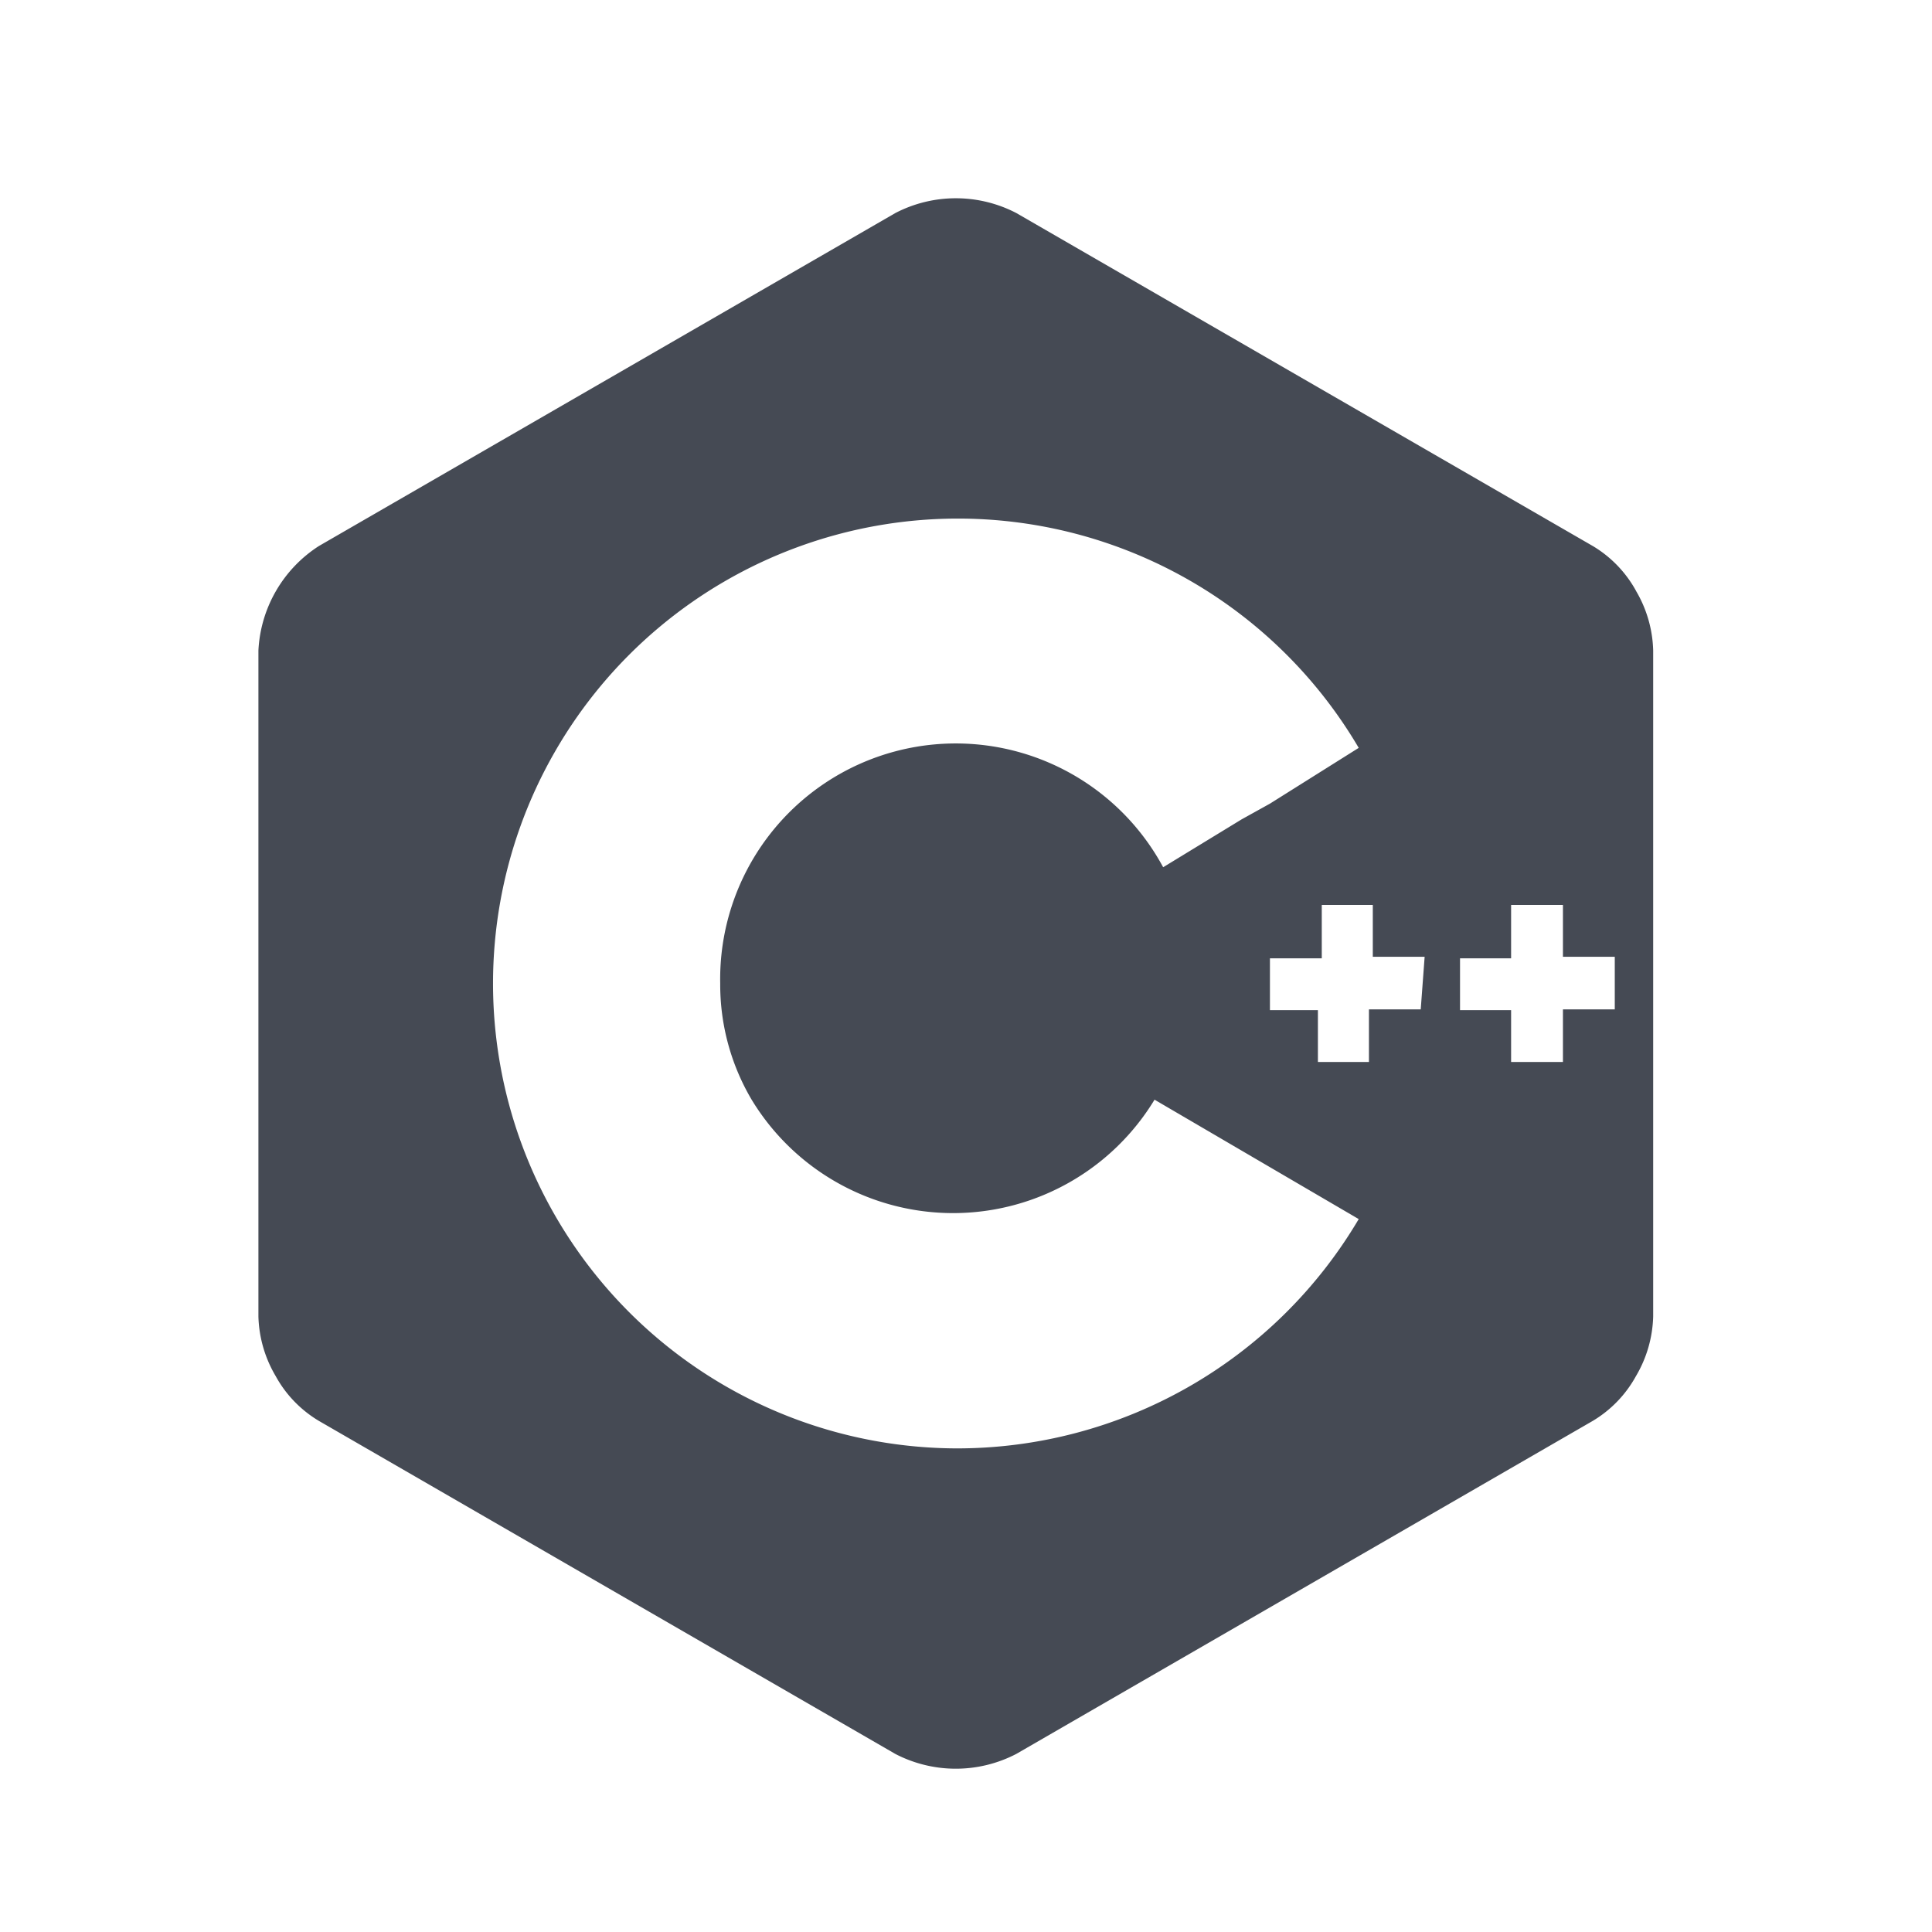 <svg width="41" height="41" fill="none" xmlns="http://www.w3.org/2000/svg"><path d="M34.718 12.537a2.517 2.517 0 0 0-.917-.95L21.568 4.521a2.783 2.783 0 0 0-2.567 0L6.768 11.587a2.8 2.8 0 0 0-1.284 2.217v14.133c.012.447.139.883.367 1.267.215.393.532.72.917.95L19 37.221a2.783 2.783 0 0 0 2.567 0L33.8 30.154c.385-.23.701-.557.917-.95.228-.384.354-.82.366-1.267V13.804a2.618 2.618 0 0 0-.366-1.267Zm-14.434 18.2a9.866 9.866 0 1 1 8.55-14.866l-1.883 1.183-.6.333-1.667 1.017a5 5 0 0 0-9.4 2.467 4.8 4.8 0 0 0 .667 2.466 5 5 0 0 0 8.55 0l4.333 2.534a9.9 9.9 0 0 1-8.55 4.866Zm9.867-9.316h-1.1v1.116h-1.083v-1.1H26.95v-1.1h1.1v-1.133h1.083v1.1h1.1l-.083 1.117Zm4.117 0h-1.1v1.116h-1.1v-1.1h-1.084v-1.1h1.084v-1.133h1.1v1.1h1.1v1.117Z" fill="#454A54"/></svg>
